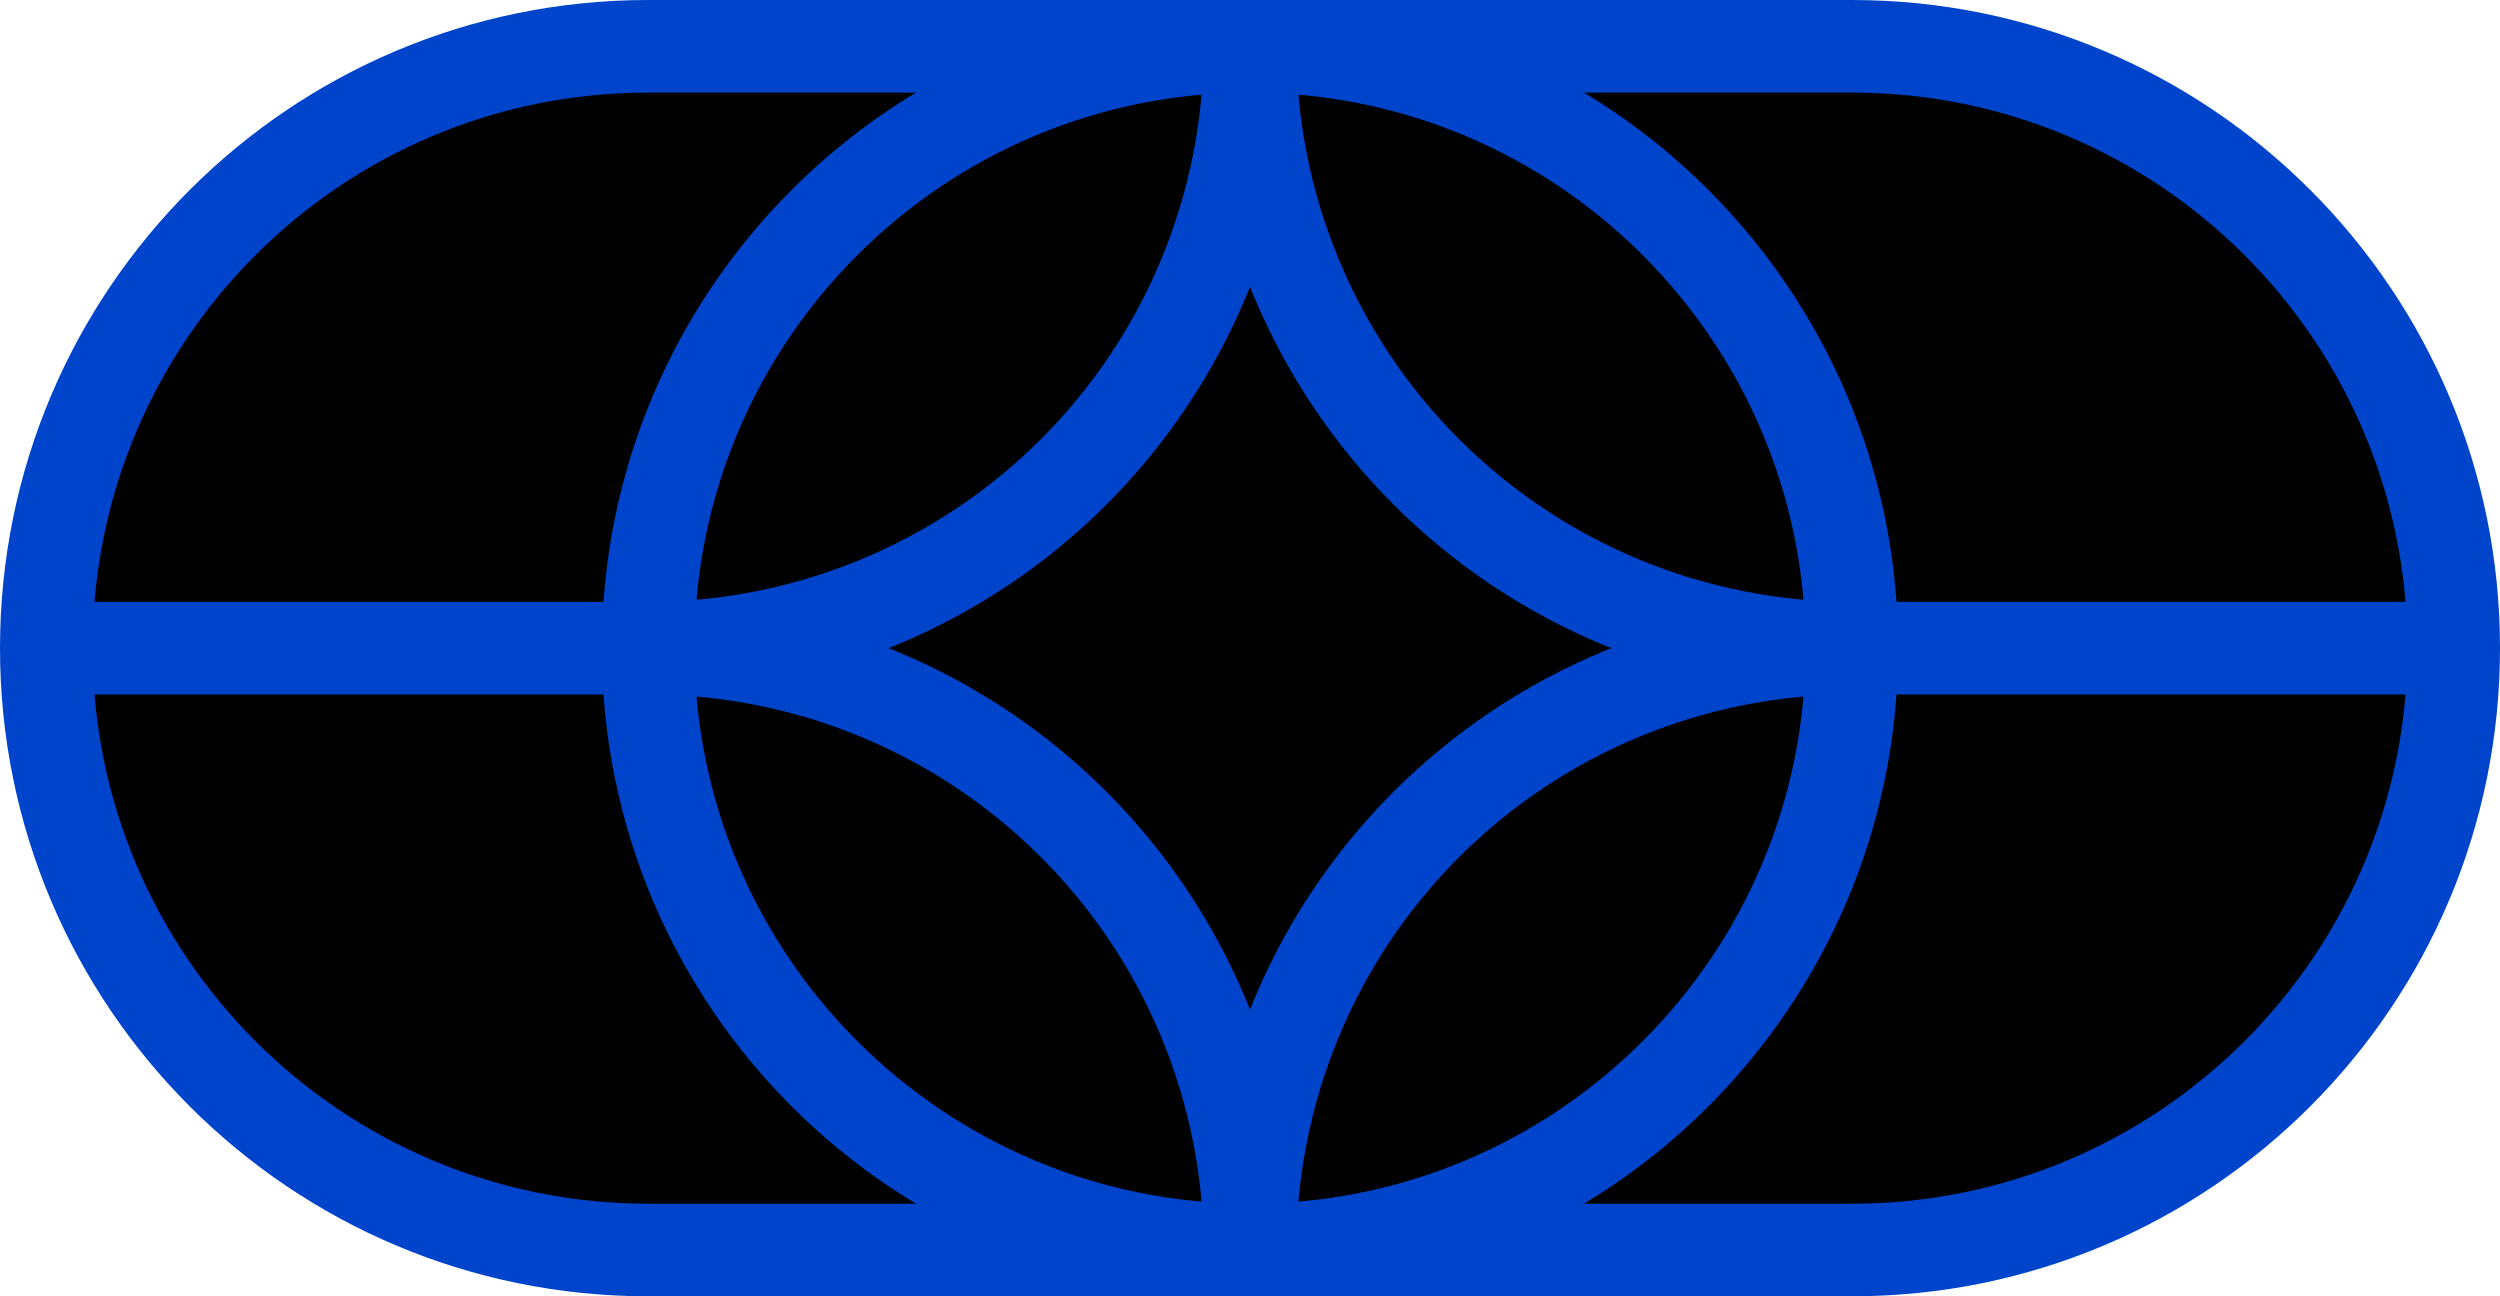 <svg width="54" height="28" viewBox="0 0 54 28" fill="none" xmlns="http://www.w3.org/2000/svg">
<path d="M1 14C1 6.82 6.82 1 14 1H40C47.18 1 53 6.82 53 14C53 21.18 47.18 27 40 27H14C6.82 27 1 21.18 1 14Z" fill="#000000"/>
<path d="M14 14C14 6.82 19.82 1 27 1C34.18 1 40 6.82 40 14C40 21.18 34.18 27 27 27C19.82 27 14 21.18 14 14Z" fill="#000000"/>
<path d="M35.025 14.99C36.602 14.336 38.293 14 40 14C38.293 14 36.602 13.664 35.025 13.01C33.448 12.357 32.015 11.399 30.808 10.192C29.601 8.985 28.643 7.552 27.99 5.975C27.336 4.398 27 2.707 27 1C27 4.448 25.63 7.754 23.192 10.192C20.754 12.63 17.448 14 14 14C15.707 14 17.398 14.336 18.975 14.99C20.552 15.643 21.985 16.6 23.192 17.808C24.4 19.015 25.357 20.448 26.01 22.025C26.664 23.602 27 25.293 27 27C27 25.293 27.336 23.602 27.99 22.025C28.643 20.448 29.601 19.015 30.808 17.808C32.015 16.601 33.448 15.643 35.025 14.99Z" fill="#000000"/>
<path d="M1 14C1 21.18 6.82 27 14 27H40C47.18 27 53 21.18 53 14M1 14C1 6.82 6.82 1 14 1H40C47.18 1 53 6.82 53 14M1 14H14M53 14H40M27 27C19.82 27 14 21.18 14 14M27 27C34.18 27 40 21.18 40 14M27 27C27 25.293 27.336 23.602 27.99 22.025C28.643 20.448 29.601 19.015 30.808 17.808C32.015 16.601 33.448 15.643 35.025 14.99C36.602 14.336 38.293 14 40 14M27 27C27 25.293 26.664 23.602 26.01 22.025C25.357 20.448 24.4 19.015 23.192 17.808C21.985 16.6 20.552 15.643 18.975 14.99C17.398 14.336 15.707 14 14 14M14 14C14 6.82 19.82 1 27 1M14 14C17.448 14 20.754 12.63 23.192 10.192C25.63 7.754 27 4.448 27 1M40 14C40 6.82 34.18 1 27 1M40 14C38.293 14 36.602 13.664 35.025 13.01C33.448 12.357 32.015 11.399 30.808 10.192C29.601 8.985 28.643 7.552 27.99 5.975C27.336 4.398 27 2.707 27 1" stroke="#0044CC" stroke-width="2"/>
</svg>
